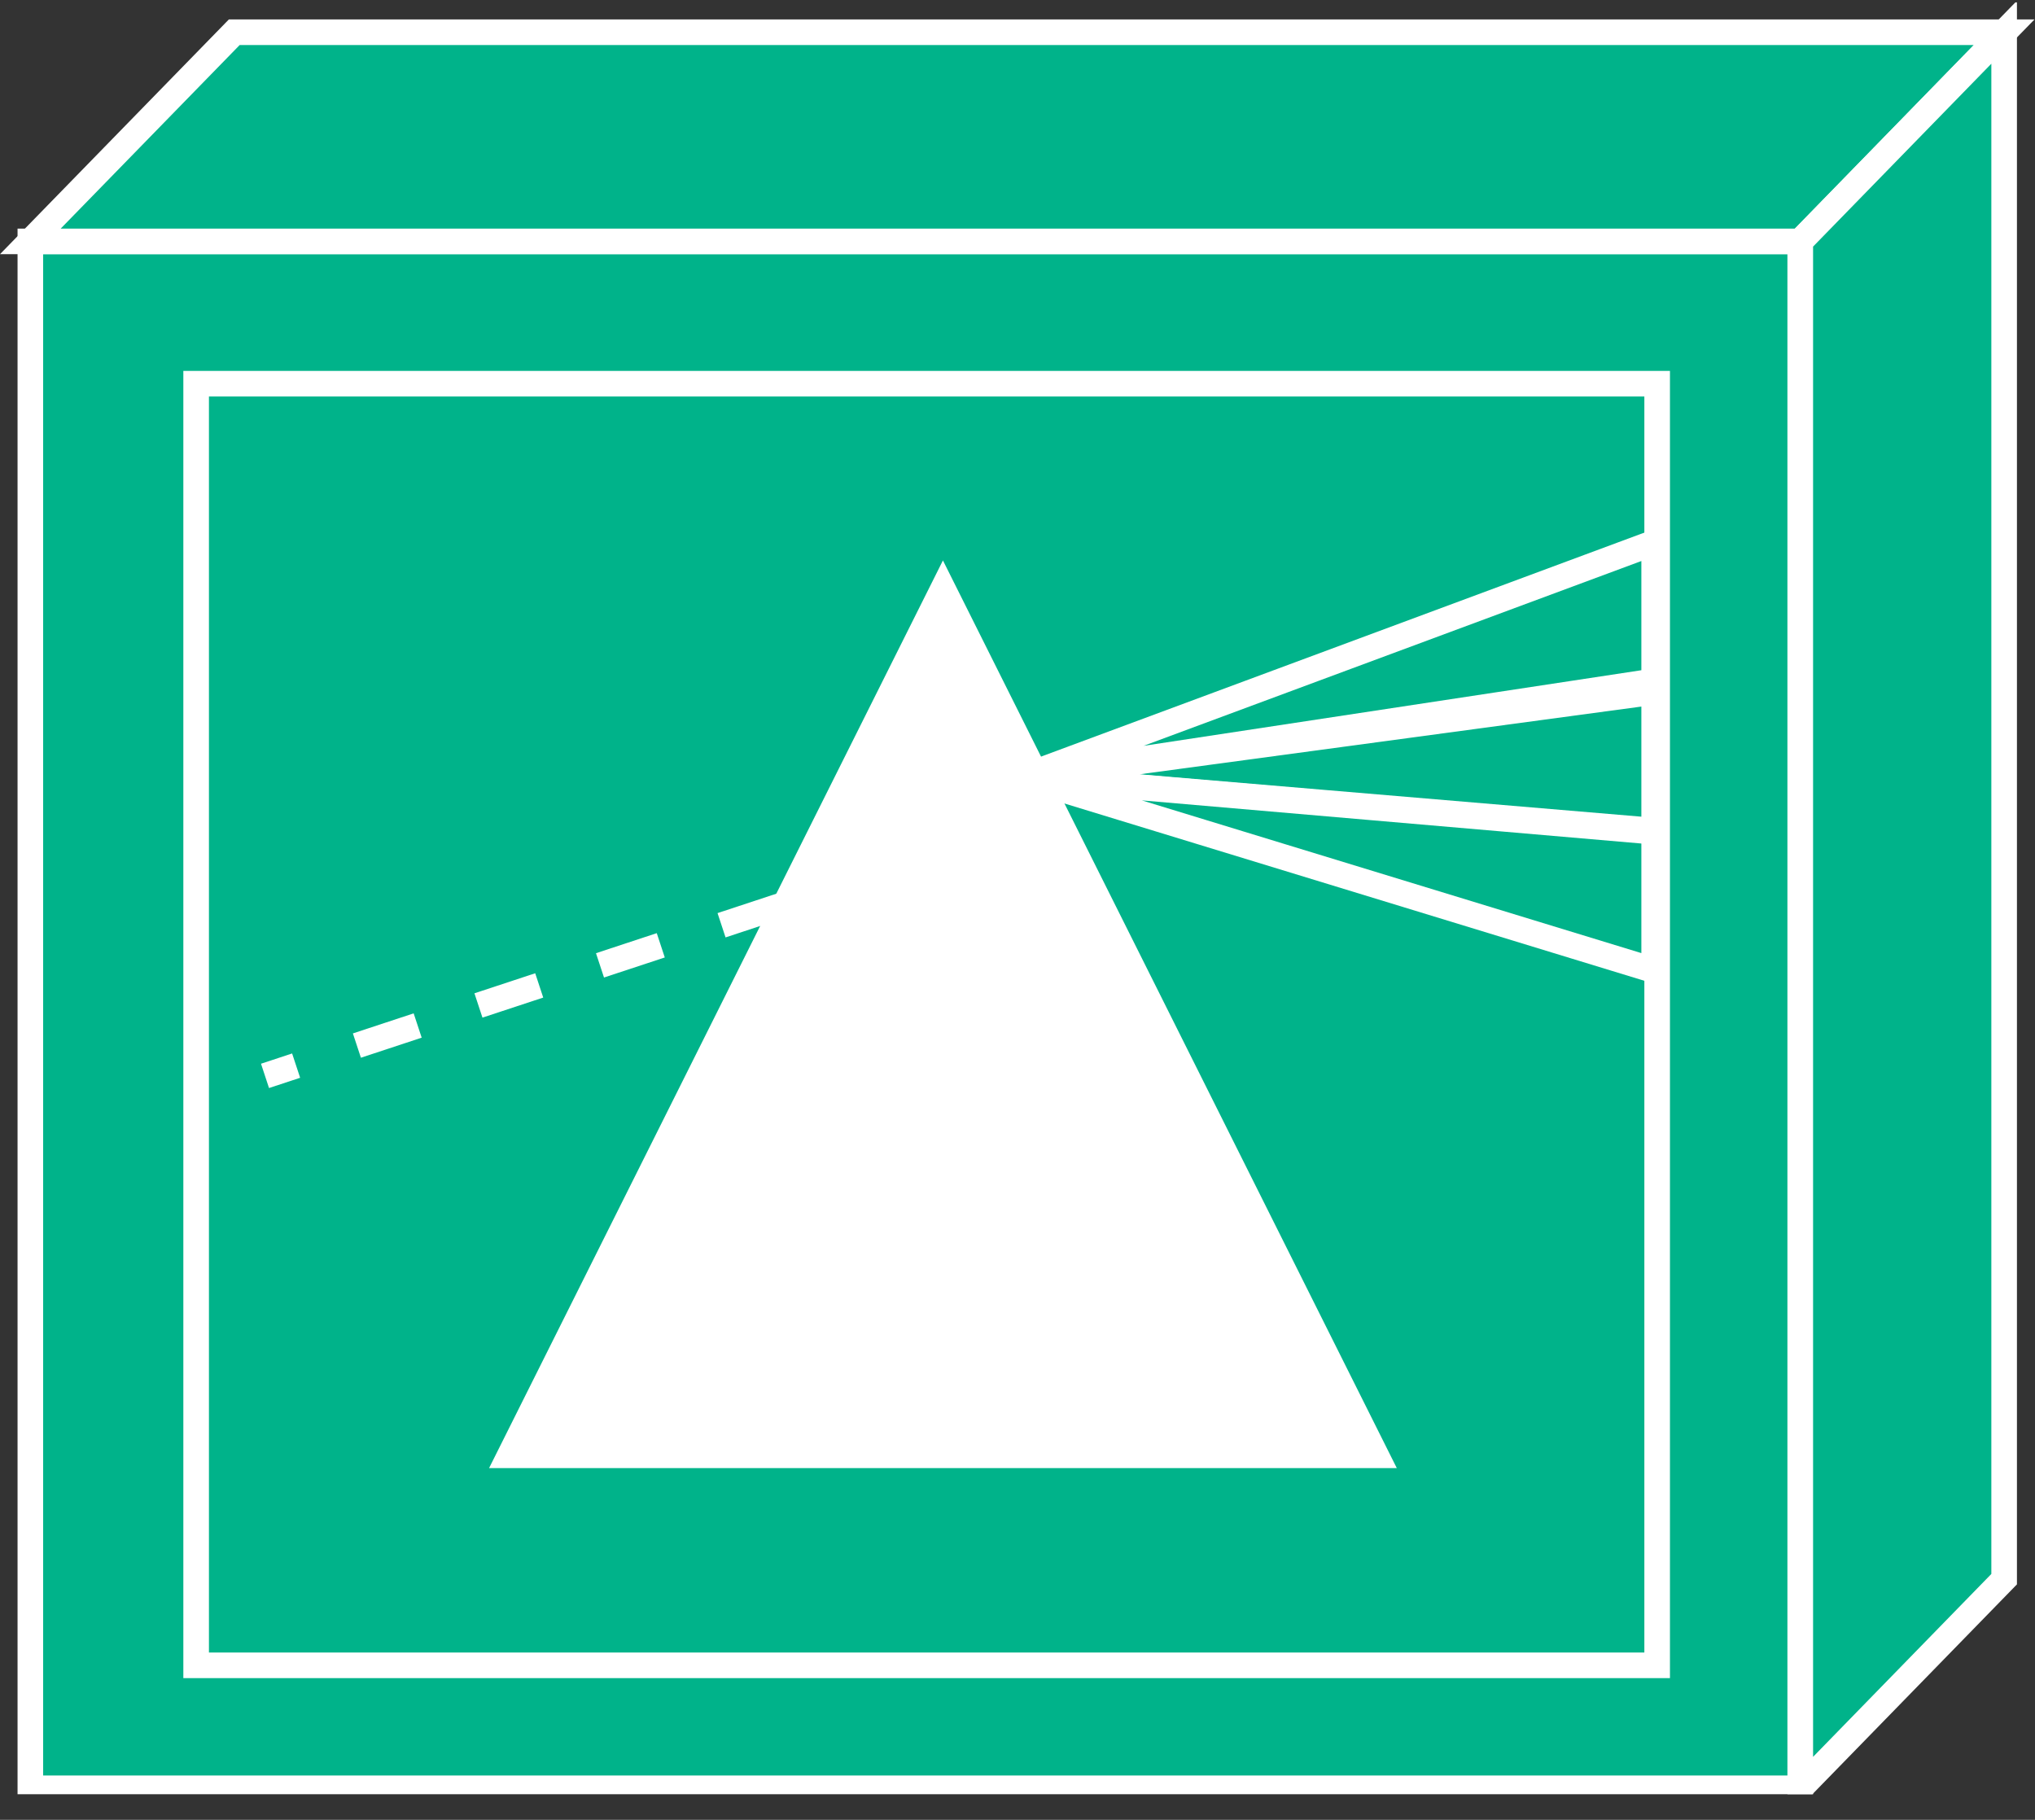 <?xml version="1.0" encoding="UTF-8" standalone="no"?>
<svg
   xmlns:dc="http://purl.org/dc/elements/1.1/"
   xmlns:cc="http://creativecommons.org/ns#"
   xmlns:rdf="http://www.w3.org/1999/02/22-rdf-syntax-ns#"
   xmlns:svg="http://www.w3.org/2000/svg"
   xmlns="http://www.w3.org/2000/svg"
   viewBox="0 0 42.387 37.907"
   height="37.907"
   width="42.387"
   xml:space="preserve"
   id="svg2"
   version="1.1"><rect x="0" y="0" width="42.387" height="37.907" fill="#333333" stroke="none"/><defs
     id="defs6"><clipPath
       id="clipPath20"
       clipPathUnits="userSpaceOnUse"><path
         id="path18"
         d="M 0,4 V 284 H 318 V 4 Z" /></clipPath></defs><g
     transform="matrix(1.333,0,0,-1.333,0,37.907)"
     id="g10"><g
       transform="scale(0.1)"
       id="g12"><g
         id="g14"><g
           clip-path="url(#clipPath20)"
           id="g16"><path
             id="path22"
             style="fill:#00B38A;fill-opacity:1;fill-rule:nonzero;stroke:none"
             d="m 4.742,4.922 h 276.563 v 241.73 H 4.742 Z" /><path
             id="path24"
             style="fill:none;stroke:#FFFFFF;stroke-width:4;stroke-linecap:butt;stroke-linejoin:miter;stroke-miterlimit:4;stroke-dasharray:none;stroke-opacity:1"
             d="M 4.742,4.922 V 246.652 H 281.305 V 4.922 Z" /><path
             id="path26"
             style="fill:#00B38A;fill-opacity:1;fill-rule:nonzero;stroke:none"
             d="M 36.605,279.336 4.742,246.652 H 281.305 l 31.855,32.684 H 36.605" /><path
             id="path28"
             style="fill:none;stroke:#FFFFFF;stroke-width:4;stroke-linecap:butt;stroke-linejoin:miter;stroke-miterlimit:4;stroke-dasharray:none;stroke-opacity:1"
             d="M 36.605,279.336 4.742,246.652 H 281.305 l 31.855,32.684 z" /><path
             id="path30"
             style="fill:#00B38A;fill-opacity:1;fill-rule:nonzero;stroke:none"
             d="M 313.16,37.605 V 279.336 L 281.305,246.652 V 4.922 L 313.16,37.605" /><path
             id="path32"
             style="fill:none;stroke:#FFFFFF;stroke-width:4;stroke-linecap:butt;stroke-linejoin:miter;stroke-miterlimit:4;stroke-dasharray:none;stroke-opacity:1"
             d="M 313.16,37.605 V 279.336 L 281.305,246.652 V 4.922 Z" /><path
             id="path34"
             style="fill:#00B38A;fill-opacity:1;fill-rule:nonzero;stroke:none"
             d="m 30.648,24.141 h 228.293 v 200.273 H 30.648 Z" /><path
             id="path36"
             style="fill:none;stroke:#FFFFFF;stroke-width:4;stroke-linecap:butt;stroke-linejoin:miter;stroke-miterlimit:4;stroke-dasharray:none;stroke-opacity:1"
             d="M 258.941,224.414 H 30.648 V 24.141 H 258.941 Z" /><path
             id="path38"
             style="fill:none;stroke:#FFFFFF;stroke-width:4;stroke-linecap:butt;stroke-linejoin:miter;stroke-miterlimit:4;stroke-dasharray:10, 10;stroke-dashoffset:0;stroke-opacity:1"
             d="M 122.242,142.922 41.41,116.25" /><path
             id="path40"
             style="fill:#00B38A;fill-opacity:1;fill-rule:nonzero;stroke:none"
             d="m 159.742,162.922 98.731,36.66 v -21.66 l -98.731,-15" /><path
             id="path42"
             style="fill:none;stroke:#FFFFFF;stroke-width:4;stroke-linecap:butt;stroke-linejoin:miter;stroke-miterlimit:4;stroke-dasharray:none;stroke-opacity:1"
             d="m 159.742,162.922 98.731,36.66 v -21.66 z" /><path
             id="path44"
             style="fill:#00B38A;fill-opacity:1;fill-rule:nonzero;stroke:none"
             d="m 159.742,162.922 98.731,13.328 v -21.672 l -98.731,8.344" /><path
             id="path46"
             style="fill:none;stroke:#FFFFFF;stroke-width:4;stroke-linecap:butt;stroke-linejoin:miter;stroke-miterlimit:4;stroke-dasharray:none;stroke-opacity:1"
             d="m 159.742,162.922 98.731,13.328 v -21.672 l -98.731,8.344" /><path
             id="path48"
             style="fill:#00B38A;fill-opacity:1;fill-rule:nonzero;stroke:none"
             d="m 159.742,162.922 98.731,-8.527 v -21.661 l -98.731,30.188" /><path
             id="path50"
             style="fill:none;stroke:#FFFFFF;stroke-width:4;stroke-linecap:butt;stroke-linejoin:miter;stroke-miterlimit:4;stroke-dasharray:none;stroke-opacity:1"
             d="m 159.742,162.922 98.731,-8.527 v -21.661 l -98.731,30.188" /><path
             id="path52"
             style="fill:#FFFFFF;fill-opacity:1;fill-rule:nonzero;stroke:none"
             d="M 218.258,54.961 H 76.422 L 147.34,196.797 218.258,54.961" /></g></g></g></g></svg>
